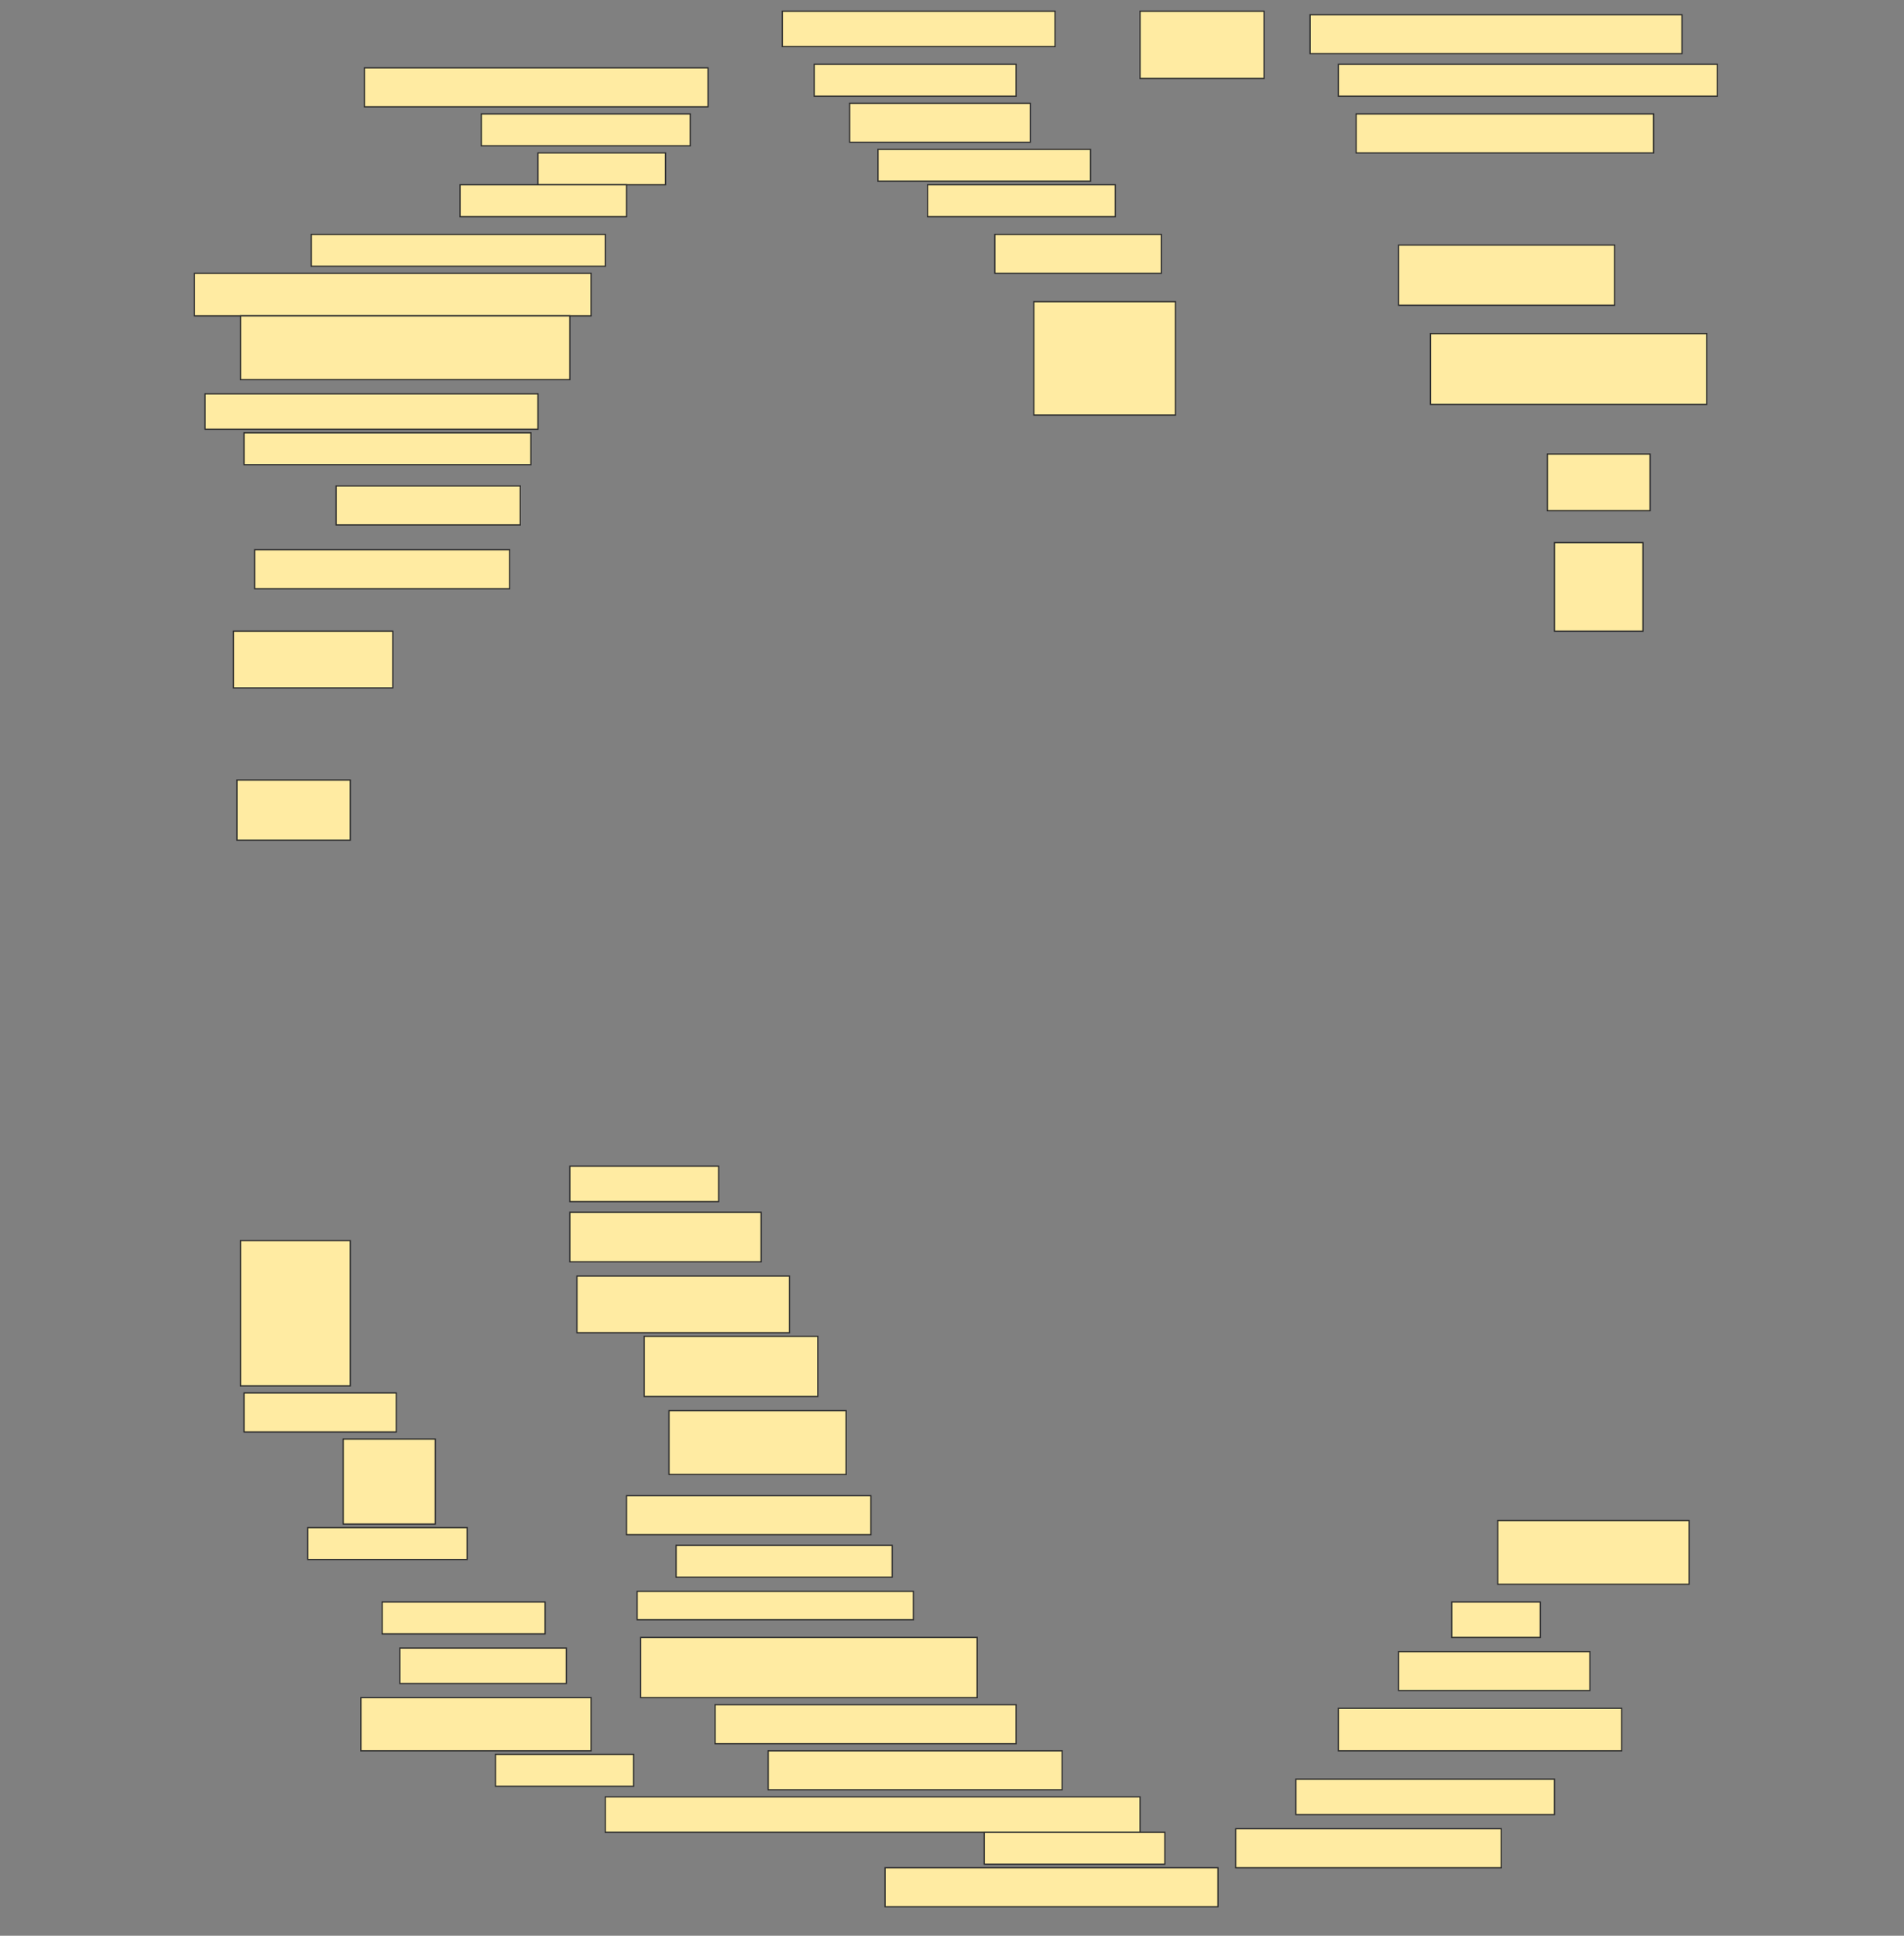 <svg height="1561" width="1536" xmlns="http://www.w3.org/2000/svg">
 <rect width="100%" height="100%" fill="#808080" stroke="none"/>
 <!-- Created with Image Occlusion Enhanced -->
 <g>
  <title>Labels</title>
 </g>
 <g>
  <title>Masks</title>
  <rect fill="#FFEBA2" height="28.571" id="f7c2b1d4ff93499abe3cc552ba19b6f1-ao-1" stroke="#2D2D2D" width="220" x="631.143" y="9"/>
  <rect fill="#FFEBA2" height="54.286" id="f7c2b1d4ff93499abe3cc552ba19b6f1-ao-2" stroke="#2D2D2D" width="100" x="919.714" y="9"/>
  <rect fill="#FFEBA2" height="31.429" id="f7c2b1d4ff93499abe3cc552ba19b6f1-ao-3" stroke="#2D2D2D" width="300" x="1056.857" y="11.857"/>
  <rect fill="#FFEBA2" height="31.429" id="f7c2b1d4ff93499abe3cc552ba19b6f1-ao-4" stroke="#2D2D2D" width="277.143" x="294" y="54.714"/>
  <rect fill="#FFEBA2" height="25.714" id="f7c2b1d4ff93499abe3cc552ba19b6f1-ao-5" stroke="#2D2D2D" width="162.857" x="656.857" y="51.857"/>
  <rect fill="#FFEBA2" height="25.714" id="f7c2b1d4ff93499abe3cc552ba19b6f1-ao-6" stroke="#2D2D2D" width="305.714" x="1079.714" y="51.857"/>
  <rect fill="#FFEBA2" height="25.714" id="f7c2b1d4ff93499abe3cc552ba19b6f1-ao-7" stroke="#2D2D2D" width="168.571" x="388.286" y="91.857"/>
  <rect fill="#FFEBA2" height="31.429" id="f7c2b1d4ff93499abe3cc552ba19b6f1-ao-8" stroke="#2D2D2D" width="145.714" x="685.429" y="83.286"/>
  <rect fill="#FFEBA2" height="31.429" id="f7c2b1d4ff93499abe3cc552ba19b6f1-ao-9" stroke="#2D2D2D" width="240" x="1094" y="91.857"/>
  <rect fill="#FFEBA2" height="25.714" id="f7c2b1d4ff93499abe3cc552ba19b6f1-ao-10" stroke="#2D2D2D" width="102.857" x="434" y="123.286"/>
  <rect fill="#FFEBA2" height="25.714" id="f7c2b1d4ff93499abe3cc552ba19b6f1-ao-11" stroke="#2D2D2D" width="171.429" x="708.286" y="120.429"/>
  <rect fill="#FFEBA2" height="25.714" id="f7c2b1d4ff93499abe3cc552ba19b6f1-ao-12" stroke="#2D2D2D" width="134.286" x="371.143" y="149"/>
  <rect fill="#FFEBA2" height="25.714" id="f7c2b1d4ff93499abe3cc552ba19b6f1-ao-13" stroke="#2D2D2D" stroke-dasharray="null" stroke-linecap="null" stroke-linejoin="null" width="151.429" x="748.286" y="149"/>
  <rect fill="#FFEBA2" height="25.714" id="f7c2b1d4ff93499abe3cc552ba19b6f1-ao-14" stroke="#2D2D2D" stroke-dasharray="null" stroke-linecap="null" stroke-linejoin="null" width="237.143" x="251.143" y="189"/>
  <rect fill="#FFEBA2" height="31.429" id="f7c2b1d4ff93499abe3cc552ba19b6f1-ao-15" stroke="#2D2D2D" stroke-dasharray="null" stroke-linecap="null" stroke-linejoin="null" width="134.286" x="802.572" y="189"/>
  <rect fill="#FFEBA2" height="34.286" id="f7c2b1d4ff93499abe3cc552ba19b6f1-ao-16" stroke="#2D2D2D" stroke-dasharray="null" stroke-linecap="null" stroke-linejoin="null" width="320" x="156.857" y="220.429"/>
  <rect fill="#FFEBA2" height="48.571" id="f7c2b1d4ff93499abe3cc552ba19b6f1-ao-17" stroke="#2D2D2D" stroke-dasharray="null" stroke-linecap="null" stroke-linejoin="null" width="174.286" x="1128.286" y="197.572"/>
  <rect fill="#FFEBA2" height="51.429" id="f7c2b1d4ff93499abe3cc552ba19b6f1-ao-18" stroke="#2D2D2D" stroke-dasharray="null" stroke-linecap="null" stroke-linejoin="null" width="265.714" x="194" y="254.714"/>
  <rect fill="#FFEBA2" height="91.429" id="f7c2b1d4ff93499abe3cc552ba19b6f1-ao-19" stroke="#2D2D2D" stroke-dasharray="null" stroke-linecap="null" stroke-linejoin="null" width="114.286" x="834" y="243.286"/>
  <rect fill="#FFEBA2" height="57.143" id="f7c2b1d4ff93499abe3cc552ba19b6f1-ao-20" stroke="#2D2D2D" stroke-dasharray="null" stroke-linecap="null" stroke-linejoin="null" width="222.857" x="1154" y="269"/>
  <rect fill="#FFEBA2" height="28.571" id="f7c2b1d4ff93499abe3cc552ba19b6f1-ao-21" stroke="#2D2D2D" stroke-dasharray="null" stroke-linecap="null" stroke-linejoin="null" width="268.571" x="165.429" y="317.572"/>
  <rect fill="#FFEBA2" height="25.714" id="f7c2b1d4ff93499abe3cc552ba19b6f1-ao-22" stroke="#2D2D2D" stroke-dasharray="null" stroke-linecap="null" stroke-linejoin="null" width="231.429" x="196.857" y="349"/>
  <rect fill="#FFEBA2" height="45.714" id="f7c2b1d4ff93499abe3cc552ba19b6f1-ao-23" stroke="#2D2D2D" stroke-dasharray="null" stroke-linecap="null" stroke-linejoin="null" width="82.857" x="1248.286" y="366.143"/>
  <rect fill="#FFEBA2" height="31.429" id="f7c2b1d4ff93499abe3cc552ba19b6f1-ao-24" stroke="#2D2D2D" stroke-dasharray="null" stroke-linecap="null" stroke-linejoin="null" width="148.571" x="271.143" y="391.857"/>
  <rect fill="#FFEBA2" height="71.429" id="f7c2b1d4ff93499abe3cc552ba19b6f1-ao-25" stroke="#2D2D2D" stroke-dasharray="null" stroke-linecap="null" stroke-linejoin="null" width="71.429" x="1254" y="437.572"/>
  <rect fill="#FFEBA2" height="31.429" id="f7c2b1d4ff93499abe3cc552ba19b6f1-ao-26" stroke="#2D2D2D" stroke-dasharray="null" stroke-linecap="null" stroke-linejoin="null" width="205.714" x="205.429" y="443.286"/>
  <rect fill="#FFEBA2" height="45.714" id="f7c2b1d4ff93499abe3cc552ba19b6f1-ao-27" stroke="#2D2D2D" stroke-dasharray="null" stroke-linecap="null" stroke-linejoin="null" width="128.571" x="188.286" y="509"/>
  <rect fill="#FFEBA2" height="48.571" id="f7c2b1d4ff93499abe3cc552ba19b6f1-ao-28" stroke="#2D2D2D" stroke-dasharray="null" stroke-linecap="null" stroke-linejoin="null" width="91.429" x="191.143" y="629"/>
  <rect fill="#FFEBA2" height="28.571" id="f7c2b1d4ff93499abe3cc552ba19b6f1-ao-29" stroke="#2D2D2D" stroke-dasharray="null" stroke-linecap="null" stroke-linejoin="null" width="120" x="459.714" y="940.429"/>
  <rect fill="#FFEBA2" height="40" id="f7c2b1d4ff93499abe3cc552ba19b6f1-ao-30" stroke="#2D2D2D" stroke-dasharray="null" stroke-linecap="null" stroke-linejoin="null" width="154.286" x="459.714" y="977.572"/>
  <rect fill="#FFEBA2" height="117.143" id="f7c2b1d4ff93499abe3cc552ba19b6f1-ao-31" stroke="#2D2D2D" stroke-dasharray="null" stroke-linecap="null" stroke-linejoin="null" width="88.571" x="194" y="1000.429"/>
  <rect fill="#FFEBA2" height="45.714" id="f7c2b1d4ff93499abe3cc552ba19b6f1-ao-32" stroke="#2D2D2D" stroke-dasharray="null" stroke-linecap="null" stroke-linejoin="null" width="171.429" x="465.429" y="1029"/>
  <rect fill="#FFEBA2" height="48.571" id="f7c2b1d4ff93499abe3cc552ba19b6f1-ao-33" stroke="#2D2D2D" stroke-dasharray="null" stroke-linecap="null" stroke-linejoin="null" width="140" x="519.714" y="1077.572"/>
  <rect fill="#FFEBA2" height="31.429" id="f7c2b1d4ff93499abe3cc552ba19b6f1-ao-34" stroke="#2D2D2D" stroke-dasharray="null" stroke-linecap="null" stroke-linejoin="null" width="122.857" x="196.857" y="1123.286"/>
  <rect fill="#FFEBA2" height="51.429" id="f7c2b1d4ff93499abe3cc552ba19b6f1-ao-35" stroke="#2D2D2D" stroke-dasharray="null" stroke-linecap="null" stroke-linejoin="null" width="142.857" x="539.714" y="1137.572"/>
  <rect fill="#FFEBA2" height="68.571" id="f7c2b1d4ff93499abe3cc552ba19b6f1-ao-36" stroke="#2D2D2D" stroke-dasharray="null" stroke-linecap="null" stroke-linejoin="null" width="74.286" x="276.857" y="1160.429"/>
  <rect fill="#FFEBA2" height="31.429" id="f7c2b1d4ff93499abe3cc552ba19b6f1-ao-37" stroke="#2D2D2D" stroke-dasharray="null" stroke-linecap="null" stroke-linejoin="null" width="197.143" x="505.429" y="1206.143"/>
  <rect fill="#FFEBA2" height="25.714" id="f7c2b1d4ff93499abe3cc552ba19b6f1-ao-38" stroke="#2D2D2D" stroke-dasharray="null" stroke-linecap="null" stroke-linejoin="null" width="128.571" x="248.286" y="1231.857"/>
  <rect fill="#FFEBA2" height="25.714" id="f7c2b1d4ff93499abe3cc552ba19b6f1-ao-39" stroke="#2D2D2D" stroke-dasharray="null" stroke-linecap="null" stroke-linejoin="null" width="174.286" x="545.429" y="1246.143"/>
  <rect fill="#FFEBA2" height="51.429" id="f7c2b1d4ff93499abe3cc552ba19b6f1-ao-40" stroke="#2D2D2D" stroke-dasharray="null" stroke-linecap="null" stroke-linejoin="null" width="154.286" x="1208.286" y="1226.143"/>
  
  <rect fill="#FFEBA2" height="25.714" id="f7c2b1d4ff93499abe3cc552ba19b6f1-ao-42" stroke="#2D2D2D" stroke-dasharray="null" stroke-linecap="null" stroke-linejoin="null" width="131.429" x="308.286" y="1291.857"/>
  <rect fill="#FFEBA2" height="22.857" id="f7c2b1d4ff93499abe3cc552ba19b6f1-ao-43" stroke="#2D2D2D" stroke-dasharray="null" stroke-linecap="null" stroke-linejoin="null" width="222.857" x="514" y="1283.286"/>
  <rect fill="#FFEBA2" height="28.571" id="f7c2b1d4ff93499abe3cc552ba19b6f1-ao-44" stroke="#2D2D2D" stroke-dasharray="null" stroke-linecap="null" stroke-linejoin="null" width="71.429" x="1171.143" y="1291.857"/>
  <rect fill="#FFEBA2" height="28.571" id="f7c2b1d4ff93499abe3cc552ba19b6f1-ao-45" stroke="#2D2D2D" stroke-dasharray="null" stroke-linecap="null" stroke-linejoin="null" width="134.286" x="322.572" y="1329"/>
  <rect fill="#FFEBA2" height="48.571" id="f7c2b1d4ff93499abe3cc552ba19b6f1-ao-46" stroke="#2D2D2D" stroke-dasharray="null" stroke-linecap="null" stroke-linejoin="null" width="271.429" x="516.857" y="1320.429"/>
  <rect fill="#FFEBA2" height="31.429" id="f7c2b1d4ff93499abe3cc552ba19b6f1-ao-47" stroke="#2D2D2D" stroke-dasharray="null" stroke-linecap="null" stroke-linejoin="null" width="154.286" x="1128.286" y="1331.857"/>
  <rect fill="#FFEBA2" height="42.857" id="f7c2b1d4ff93499abe3cc552ba19b6f1-ao-48" stroke="#2D2D2D" stroke-dasharray="null" stroke-linecap="null" stroke-linejoin="null" width="185.714" x="291.143" y="1369"/>
  <rect fill="#FFEBA2" height="31.429" id="f7c2b1d4ff93499abe3cc552ba19b6f1-ao-49" stroke="#2D2D2D" stroke-dasharray="null" stroke-linecap="null" stroke-linejoin="null" width="242.857" x="576.857" y="1374.714"/>
  <rect fill="#FFEBA2" height="34.286" id="f7c2b1d4ff93499abe3cc552ba19b6f1-ao-50" stroke="#2D2D2D" stroke-dasharray="null" stroke-linecap="null" stroke-linejoin="null" width="228.571" x="1079.714" y="1377.572"/>
  <rect fill="#FFEBA2" height="25.714" id="f7c2b1d4ff93499abe3cc552ba19b6f1-ao-51" stroke="#2D2D2D" stroke-dasharray="null" stroke-linecap="null" stroke-linejoin="null" width="111.429" x="399.714" y="1414.714"/>
  <rect fill="#FFEBA2" height="31.429" id="f7c2b1d4ff93499abe3cc552ba19b6f1-ao-52" stroke="#2D2D2D" stroke-dasharray="null" stroke-linecap="null" stroke-linejoin="null" width="237.143" x="619.714" y="1411.857"/>
  <rect fill="#FFEBA2" height="28.571" id="f7c2b1d4ff93499abe3cc552ba19b6f1-ao-53" stroke="#2D2D2D" stroke-dasharray="null" stroke-linecap="null" stroke-linejoin="null" width="208.571" x="1045.429" y="1434.714"/>
  <rect fill="#FFEBA2" height="28.571" id="f7c2b1d4ff93499abe3cc552ba19b6f1-ao-54" stroke="#2D2D2D" stroke-dasharray="null" stroke-linecap="null" stroke-linejoin="null" width="431.429" x="488.286" y="1449"/>
  <rect fill="#FFEBA2" height="25.714" id="f7c2b1d4ff93499abe3cc552ba19b6f1-ao-55" stroke="#2D2D2D" stroke-dasharray="null" stroke-linecap="null" stroke-linejoin="null" width="145.714" x="794" y="1477.572"/>
  <rect fill="#FFEBA2" height="31.429" id="f7c2b1d4ff93499abe3cc552ba19b6f1-ao-56" stroke="#2D2D2D" stroke-dasharray="null" stroke-linecap="null" stroke-linejoin="null" width="214.286" x="996.857" y="1474.714"/>
  <rect fill="#FFEBA2" height="31.429" id="f7c2b1d4ff93499abe3cc552ba19b6f1-ao-57" stroke="#2D2D2D" stroke-dasharray="null" stroke-linecap="null" stroke-linejoin="null" width="268.571" x="714" y="1506.143"/>
 </g>
</svg>